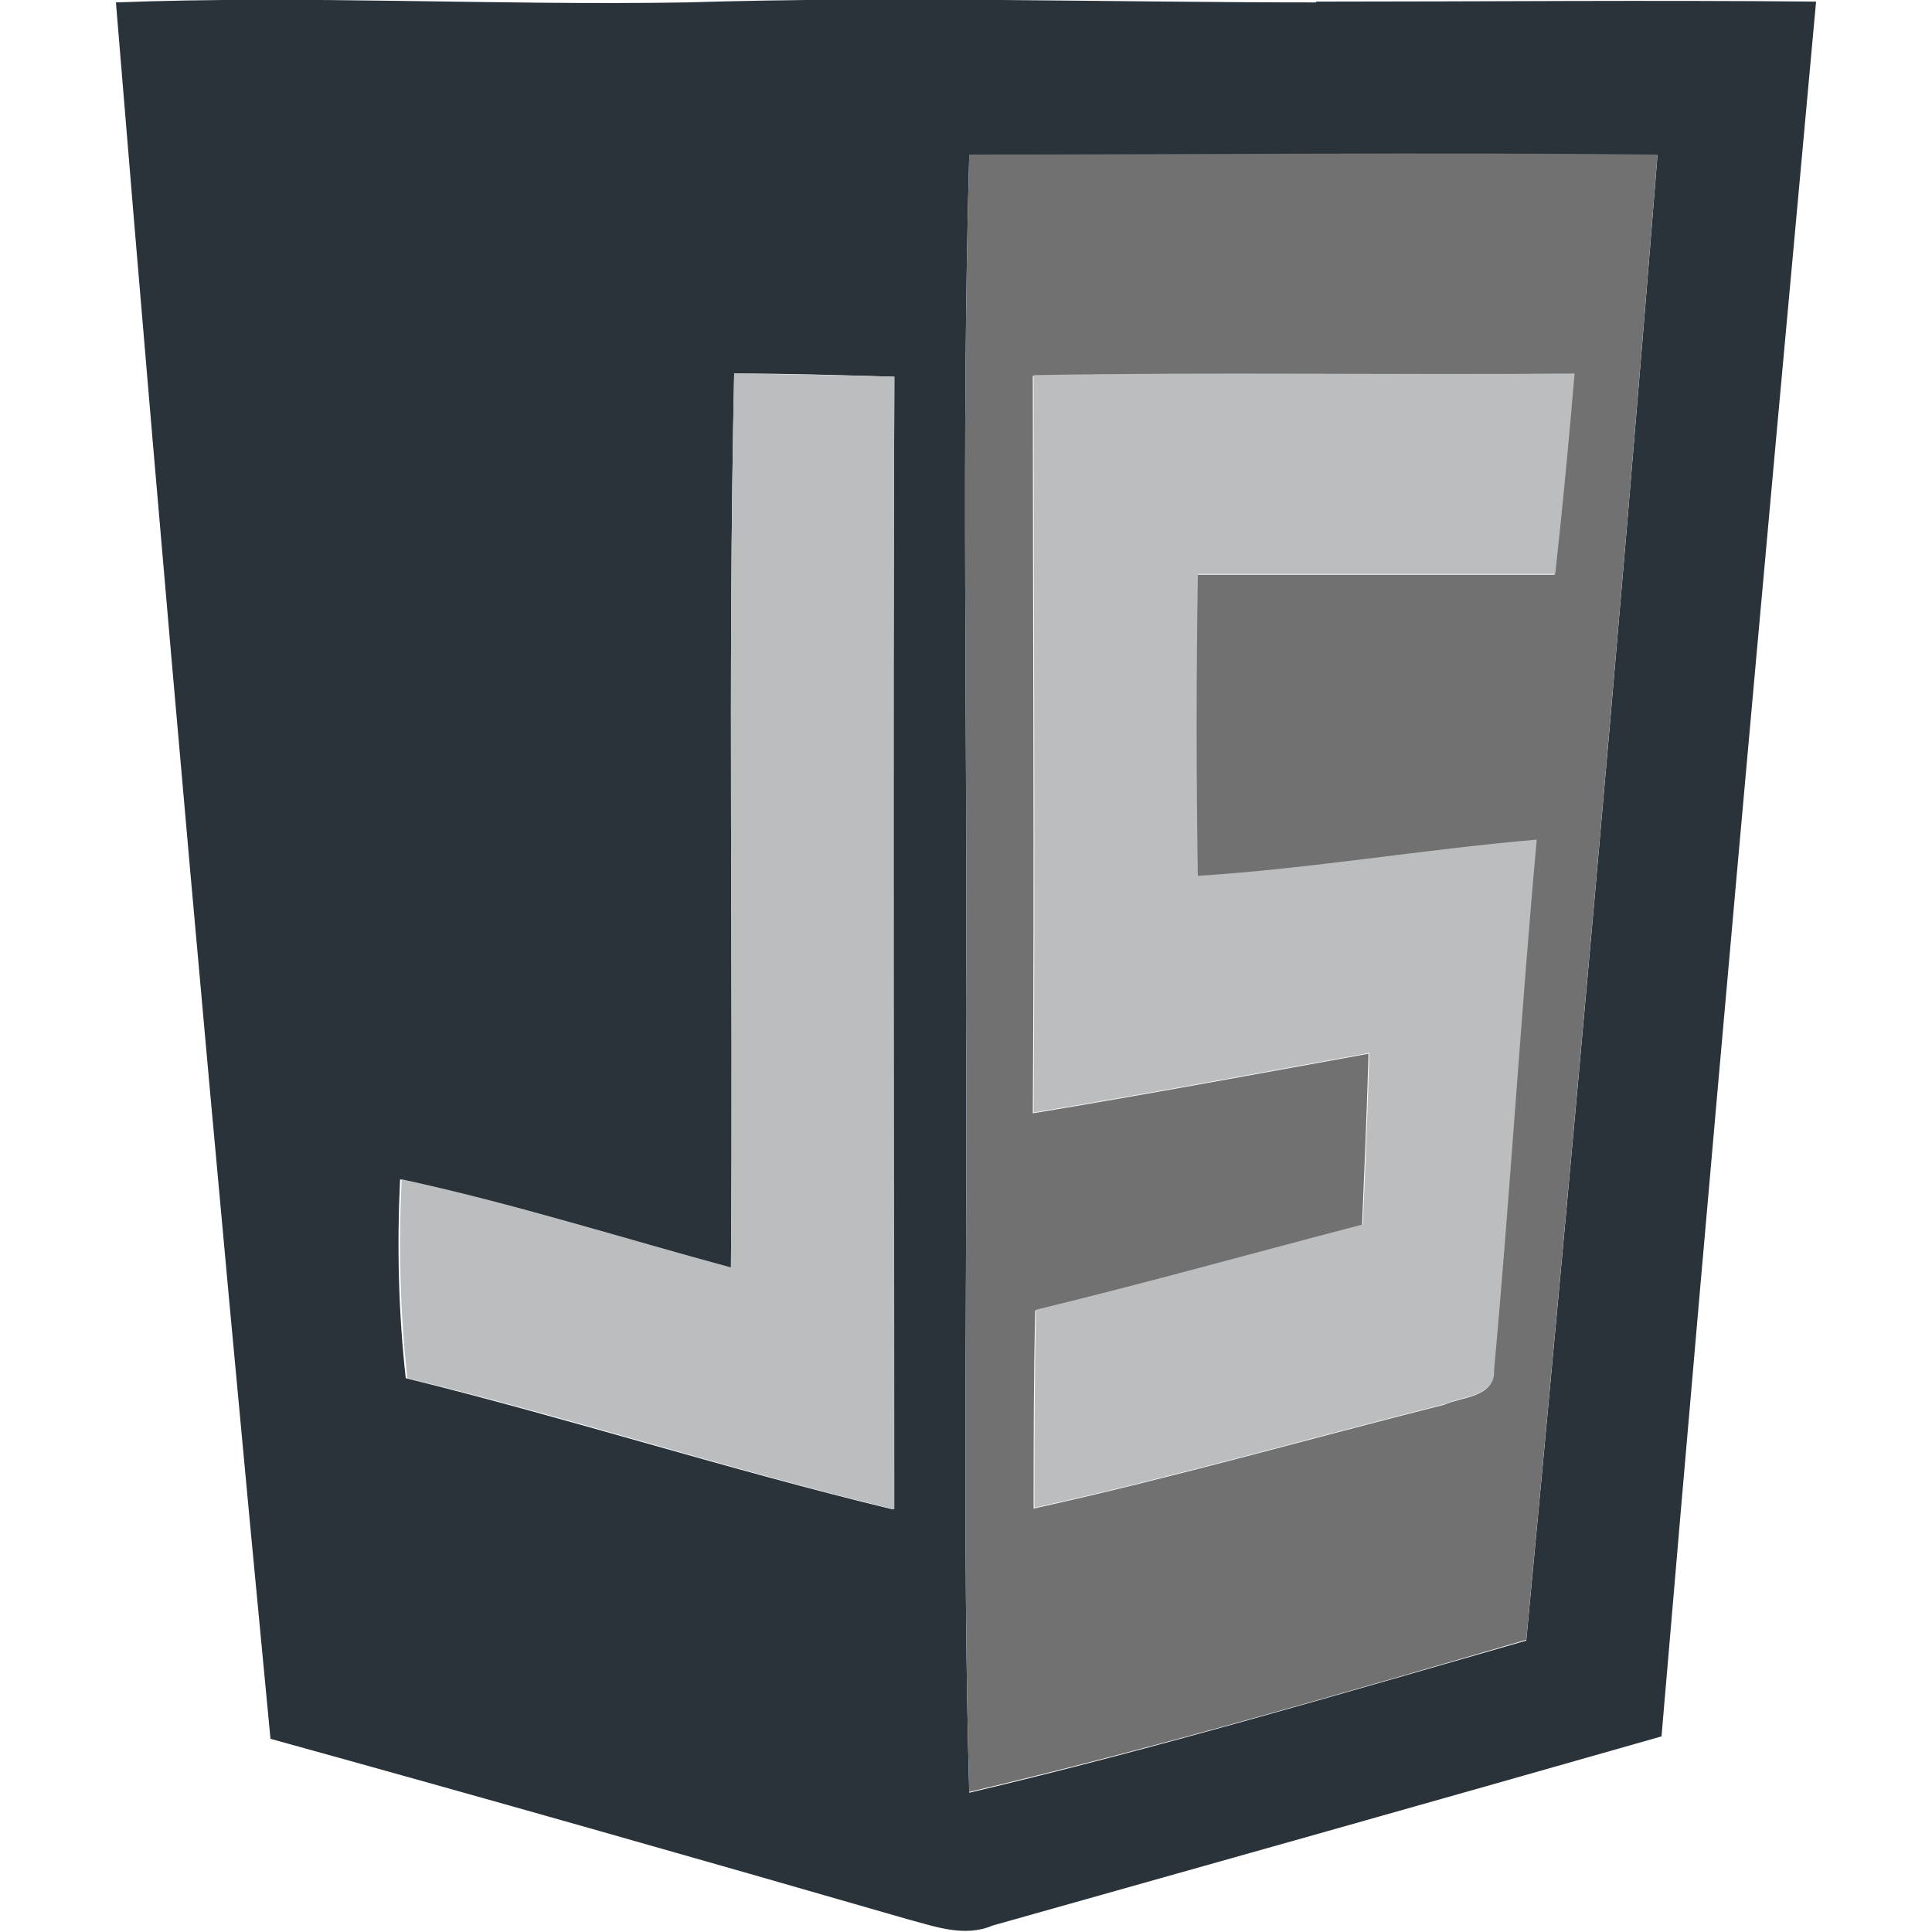 <?xml version="1.0" encoding="UTF-8"?>
<svg id="Layer_1" data-name="Layer 1" xmlns="http://www.w3.org/2000/svg" viewBox="0 0 24 24">
  <defs>
    <style>
      .cls-1 {
        fill: #2a333a;
      }

      .cls-2 {
        fill: #717171;
      }

      .cls-3 {
        fill: #bbbdbf;
      }
    </style>
  </defs>
  <path id="path3770" class="cls-1" d="M16.35.03c-2.61,0-5.21-.08-7.82,0-2.36.04-4.72-.09-7.09,0,.59,7.19,1.23,14.38,1.92,21.57,2.64.73,5.28,1.48,7.91,2.24.34.09.71.23,1.06.08,2.77-.78,5.54-1.56,8.31-2.35.61-7.19,1.26-14.37,1.92-21.55-2.07-.02-4.14,0-6.21,0ZM11.09,18.75c-2.03-.49-4.02-1.13-6.05-1.63-.09-.82-.11-1.64-.07-2.47,1.39.3,2.75.73,4.11,1.1.03-3.7-.04-7.42.04-11.11.66,0,1.32.02,1.99.04-.02,4.68,0,9.38-.02,14.07ZM18.96,20.38c-2.3.66-4.59,1.34-6.92,1.89-.09-3.23-.02-6.48-.04-9.71.02-3.54-.06-7.09.04-10.63,2.85,0,5.7-.02,8.55,0-.49,6.15-1.05,12.31-1.63,18.45Z"/>
  <path id="path3798" class="cls-2" d="M12.04,1.92c-.1,3.54-.02,7.09-.04,10.63.02,3.23-.05,6.48.04,9.71,2.33-.55,4.62-1.22,6.92-1.89.58-6.15,1.14-12.3,1.63-18.45-2.85-.03-5.7,0-8.55,0ZM14.87,10.89c1.41-.09,2.81-.33,4.21-.45-.2,2.2-.33,4.4-.53,6.59.02.33-.39.32-.61.42-1.7.43-3.38.91-5.1,1.29,0-.82,0-1.64.02-2.46,1.36-.33,2.72-.71,4.06-1.06.03-.71.06-1.42.08-2.13-1.38.25-2.78.51-4.17.74.02-3.05,0-6.11,0-9.16,2.24-.04,4.48,0,6.72-.02-.07.84-.15,1.67-.24,2.49h-4.44c-.02,1.25-.02,2.49,0,3.73Z"/>
  <path class="cls-3" d="M14.88,7.15c-.02,1.25-.02,2.49,0,3.73,1.41-.09,2.81-.33,4.21-.45-.2,2.2-.33,4.4-.53,6.59.02.33-.39.32-.61.42-1.7.43-3.38.91-5.1,1.29,0-.82,0-1.64.02-2.46,1.36-.33,2.72-.71,4.06-1.06.03-.71.06-1.42.08-2.13-1.38.25-2.78.51-4.17.74.02-3.05,0-6.11,0-9.16,2.24-.04,4.48,0,6.72-.02-.07.84-.15,1.67-.24,2.49h-4.44Z"/>
  <path id="path3806" class="cls-3" d="M9.08,15.75c.03-3.7-.04-7.41.04-11.11.66.01,1.33.02,1.99.04-.02,4.69,0,9.38,0,14.07-2.03-.49-4.02-1.14-6.05-1.63-.09-.82-.11-1.64-.07-2.47,1.39.3,2.74.73,4.11,1.1Z"/>
</svg>